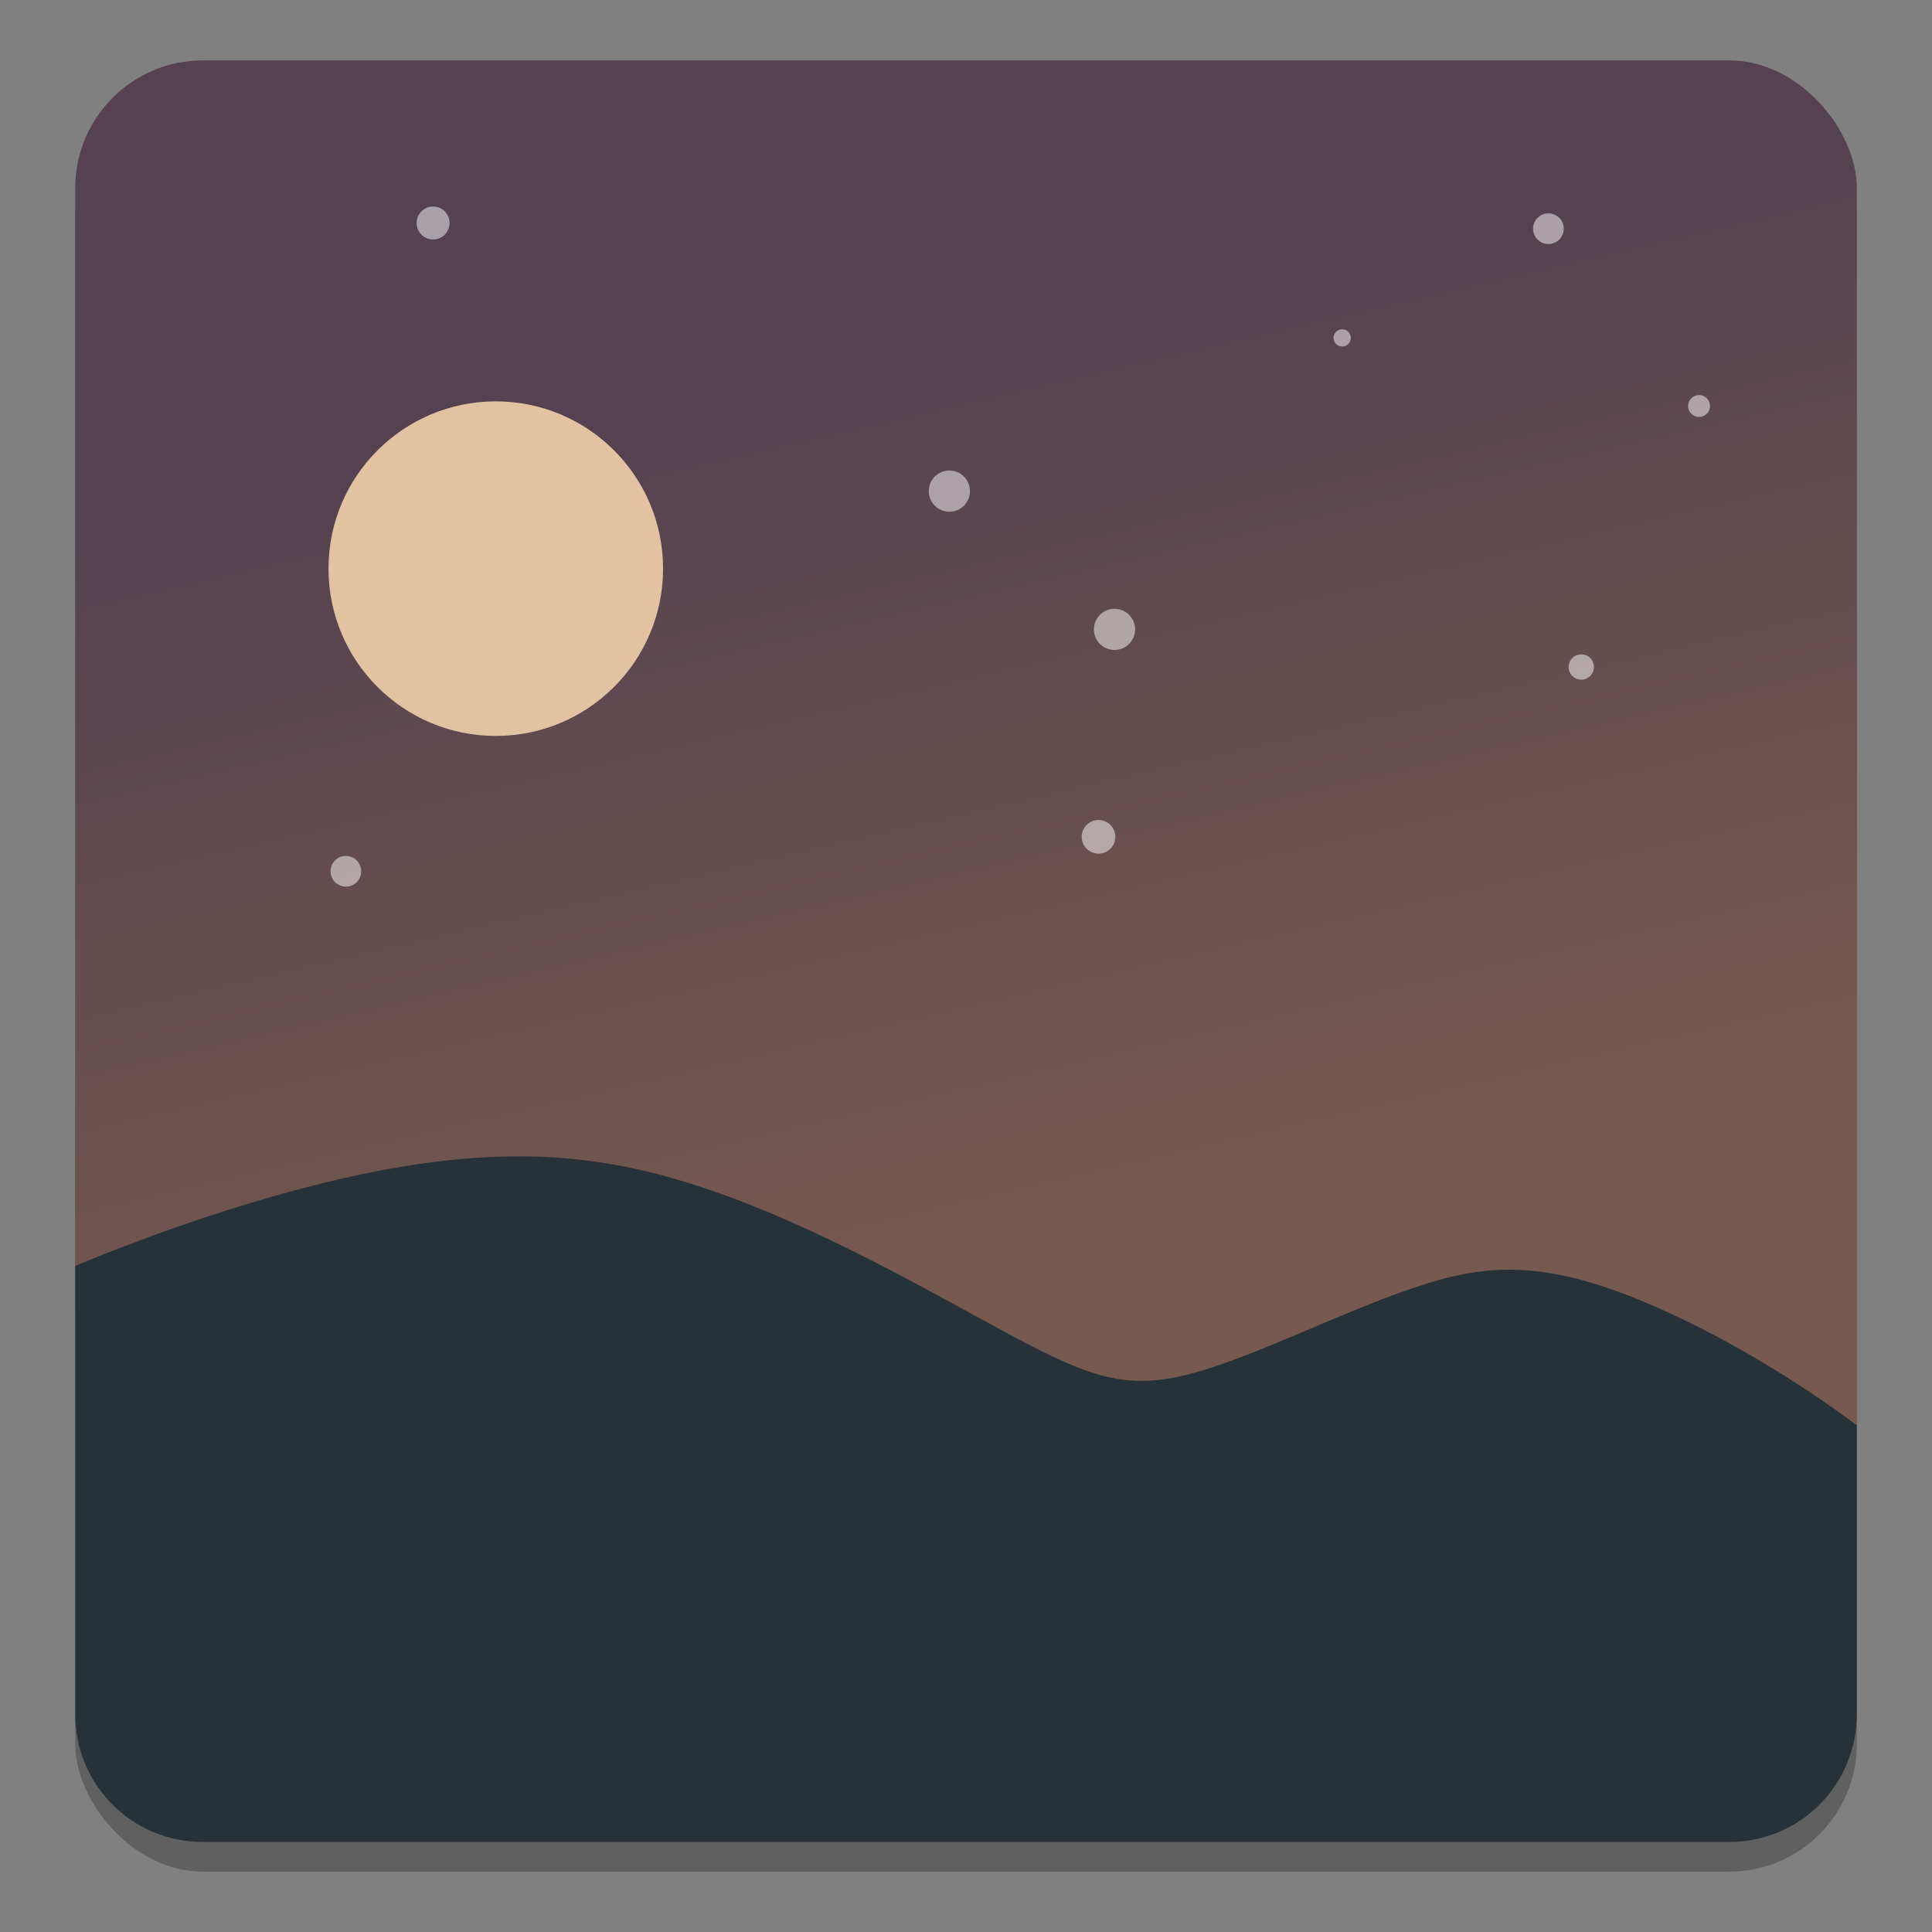 <?xml version="1.0" encoding="UTF-8" standalone="no"?>
<!-- Created with Inkscape (http://www.inkscape.org/) -->

<svg
   xmlns:dc="http://purl.org/dc/elements/1.1/"
   xmlns:cc="http://creativecommons.org/ns#"
   xmlns:rdf="http://www.w3.org/1999/02/22-rdf-syntax-ns#"
   xmlns:svg="http://www.w3.org/2000/svg"
   xmlns="http://www.w3.org/2000/svg"
   xmlns:xlink="http://www.w3.org/1999/xlink"
   xmlns:sodipodi="http://sodipodi.sourceforge.net/DTD/sodipodi-0.dtd"
   xmlns:inkscape="http://www.inkscape.org/namespaces/inkscape"
   width="128"
   height="128"
   viewBox="0 0 33.867 33.867"
   version="1.1"
   id="svg8"
   inkscape:version="0.92.2 5c3e80d, 2017-08-06"
   sodipodi:docname="stellarium.svg">
  <rect x="0" y="0" width="33.867" height="33.867" fill="#808080" stroke="none"/>
  <defs
     id="defs2">
    <linearGradient
       inkscape:collect="always"
       id="linearGradient1346">
      <stop
         id="stop1344"
         offset="0"
         style="stop-color:#55414f;stop-opacity:1" />
      <stop
         id="stop1342"
         offset="1"
         style="stop-color:#76594f;stop-opacity:1" />
    </linearGradient>
    <linearGradient
       inkscape:collect="always"
       xlink:href="#linearGradient1346"
       id="linearGradient1348"
       x1="74.691"
       y1="218.086"
       x2="88.055"
       y2="275.618"
       gradientUnits="userSpaceOnUse"
       gradientTransform="matrix(0.262,0,0,0.262,-10.501,213.697)" />
  </defs>
  <sodipodi:namedview
     id="base"
     pagecolor="#ffffff"
     bordercolor="#666666"
     borderopacity="1.0"
     inkscape:pageopacity="0.0"
     inkscape:pageshadow="2"
     inkscape:zoom="1.979899"
     inkscape:cx="-25.744832"
     inkscape:cy="26.269951"
     inkscape:document-units="mm"
     inkscape:current-layer="layer1"
     showgrid="false"
     units="px"
     inkscape:window-width="1600"
     inkscape:window-height="803"
     inkscape:window-x="0"
     inkscape:window-y="0"
     inkscape:window-maximized="1" />
  <g
     inkscape:label="Layer 1"
     inkscape:groupmode="layer"
     id="layer1"
     transform="translate(0,-263.133)">
    <rect
       ry="2.237"
       y="264.712"
       x="1.319"
       height="31.23"
       width="31.23"
       id="rect1378"
       style="opacity:0.25;fill:#000000;fill-opacity:1;stroke:none;stroke-width:0.055;stroke-miterlimit:4;stroke-dasharray:none;stroke-dashoffset:0;stroke-opacity:1" />
    <rect
       style="opacity:1;fill:url(#linearGradient1348);fill-opacity:1;stroke:none;stroke-width:0.055;stroke-miterlimit:4;stroke-dasharray:none;stroke-dashoffset:0;stroke-opacity:1"
       id="rect1154"
       width="31.23"
       height="31.23"
       x="1.319"
       y="264.192"
       ry="2.237" />
    <circle
       style="opacity:0.5;isolation:isolate;vector-effect:non-scaling-stroke;fill:#ffffff;stroke-width:0.036"
       cx="6.063"
       cy="278.406"
       r="0.269"
       id="circle1085" />
    <circle
       style="opacity:0.5;isolation:isolate;vector-effect:non-scaling-stroke;fill:#ffffff;stroke-width:0.089"
       cx="27.143"
       cy="267.142"
       r="0.269"
       id="circle1087" />
    <circle
       style="opacity:0.5;isolation:isolate;vector-effect:non-scaling-stroke;fill:#ffffff;stroke-width:0.076"
       cx="16.642"
       cy="271.742"
       r="0.361"
       id="circle1089" />
    <circle
       style="isolation:isolate;vector-effect:non-scaling-stroke;fill:#ffffff;stroke-width:0.073;opacity:0.5"
       cx="27.719"
       cy="274.825"
       r="0.222"
       id="circle1091" />
    <circle
       style="opacity:0.5;isolation:isolate;vector-effect:non-scaling-stroke;fill:#ffffff;stroke-width:0.059"
       cx="7.592"
       cy="267.042"
       r="0.289"
       id="circle1093" />
    <circle
       style="opacity:0.5;isolation:isolate;vector-effect:non-scaling-stroke;fill:#ffffff;stroke-width:0.076"
       cx="19.537"
       cy="274.166"
       r="0.361"
       id="circle1095" />
    <circle
       style="opacity:0.5;isolation:isolate;vector-effect:non-scaling-stroke;fill:#ffffff;stroke-width:0.151"
       cx="19.257"
       cy="277.802"
       r="0.295"
       id="circle1097" />
    <g
       transform="matrix(0.069,0,0,0.069,-4.15,268.075)"
       id="g1191"
       style="opacity:1;isolation:isolate;fill:#e1c3a1;fill-opacity:1">
      <path
         id="path1189"
         d="m 186.095,30.343 c -23.472,0 -42.499,19.027 -42.499,42.5 0,23.471 19.028,42.499 42.499,42.499 23.472,0 42.5,-19.028 42.5,-42.499 0,-23.473 -19.028,-42.5 -42.5,-42.5 z"
         inkscape:connector-curvature="0"
         style="fill:#e1c3a1;fill-opacity:1" />
    </g>
    <path
       inkscape:connector-curvature="0"
       style="opacity:1;fill:#263238;fill-opacity:1;stroke:none;stroke-width:0.055;stroke-miterlimit:4;stroke-dasharray:none;stroke-dashoffset:0;stroke-opacity:1"
       d="m 9.033,283.404 c -1.203,0.006 -2.583,0.221 -4.319,0.722 -1.033,0.298 -2.193,0.698 -3.395,1.197 v 7.862 c 0,1.239 0.998,2.237 2.237,2.237 H 30.311 c 1.239,0 2.237,-0.998 2.237,-2.237 v -5.069 c -1.204,-0.892 -2.342,-1.531 -3.277,-1.963 -2.12,-0.979 -3.192,-0.885 -4.497,-0.443 -1.305,0.443 -2.843,1.235 -3.938,1.514 -1.095,0.28 -1.747,0.046 -3.099,-0.676 -1.351,-0.722 -3.402,-1.934 -5.452,-2.609 -1.025,-0.338 -2.05,-0.542 -3.253,-0.536 z"
       id="rect1197" />
    <circle
       id="circle850"
       r="0.151"
       cy="269.056"
       cx="23.528"
       style="opacity:0.5;isolation:isolate;vector-effect:non-scaling-stroke;fill:#ffffff;stroke-width:0.05" />
    <circle
       style="opacity:0.5;isolation:isolate;vector-effect:non-scaling-stroke;fill:#ffffff;stroke-width:0.064"
       cx="29.784"
       cy="270.25"
       r="0.192"
       id="circle852" />
  </g>
</svg>
